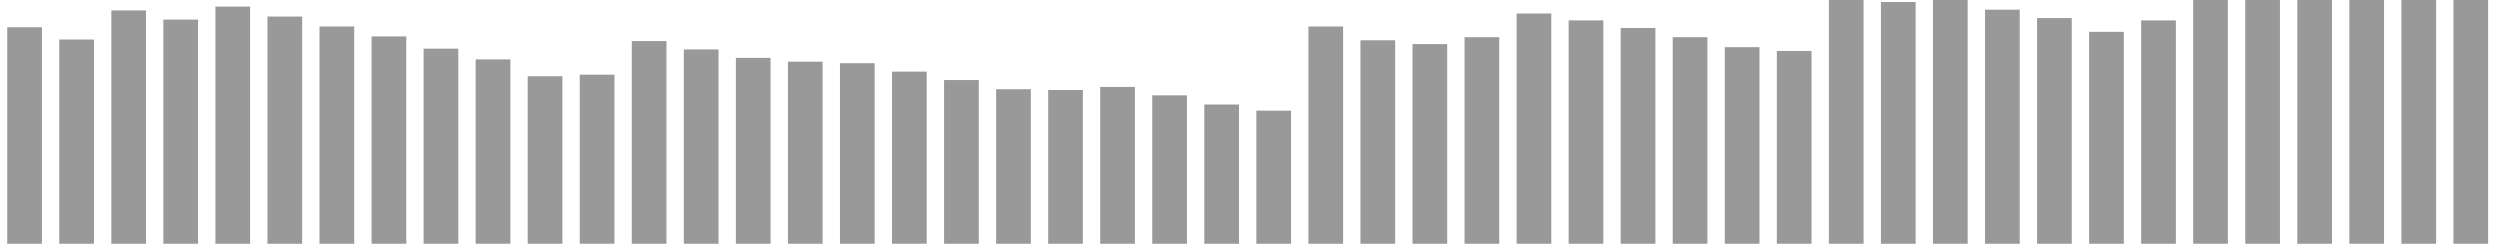 <svg xmlns="http://www.w3.org/2000/svg" width="162" height="16" viewBox="0 0 162 16">
    <g fill="#999" fill-rule="nonzero">
        <path d="M.469 1.767h2.248v14.028H.469zM3.841 2.56H6.09v13.235H3.841zM7.214.676h2.248v15.12H7.214zM10.586 1.271h2.249v14.523h-2.249zM13.959.43h2.248v15.365h-2.248zM17.332 1.073h2.248v14.722h-2.248zM20.704 1.717h2.249v14.078h-2.249zM24.077 2.361h2.248v13.433h-2.248zM27.449 3.154h2.249v12.64h-2.249zM30.822 3.848h2.248v11.946h-2.248zM34.195 4.94h2.248v10.855h-2.248zM37.567 4.84h2.249v10.954h-2.249zM40.94 2.66h2.248v13.135H40.94zM44.312 3.204h2.249v12.591h-2.249zM47.685 3.75h2.248v12.045h-2.248zM51.058 3.997h2.248v11.798h-2.248zM54.43 4.096h2.249v11.698H54.43zM57.803 4.641h2.248v11.153h-2.248zM61.177 5.187h2.248v10.608h-2.248zM64.549 5.782h2.249v10.013h-2.249zM67.922 5.831h2.248v9.963h-2.248zM71.294 5.633h2.249v10.162h-2.249zM74.667 6.178h2.248v9.617h-2.248zM78.04 6.773h2.248v9.022H78.04zM81.412 7.17h2.249v8.625h-2.249zM84.785 1.717h2.248v14.078h-2.248zM88.157 2.61h2.249v13.184h-2.249zM91.53 2.857h2.248v12.938H91.53zM94.903 2.411h2.248v13.384h-2.248zM98.275.874h2.249v14.92h-2.249zM101.648 1.321h2.248v14.474h-2.248zM105.02 1.816h2.249v13.978h-2.249zM108.393 2.411h2.248v13.384h-2.248zM111.766 3.056h2.248v12.74h-2.248zM115.138 3.303h2.249v12.491h-2.249zM118.511-.266h2.248v16.06h-2.248zM121.884.131h2.249v15.664h-2.249zM125.257-.167h2.248v15.961h-2.248zM128.63.627h2.248v15.168h-2.248zM132.002 1.171h2.249v14.623h-2.249zM135.375 2.064h2.248v13.731h-2.248zM138.747 1.321h2.249v14.474h-2.249zM142.12-.266h2.248v16.06h-2.248zM145.493-.563h2.248v16.358h-2.248zM148.865-.018h2.249v15.813h-2.249zM152.238-.91h2.248v16.704h-2.248zM155.61-.365h2.249v16.16h-2.249zM158.983-.563h2.248v16.358h-2.248z"/>
    </g>
</svg>
